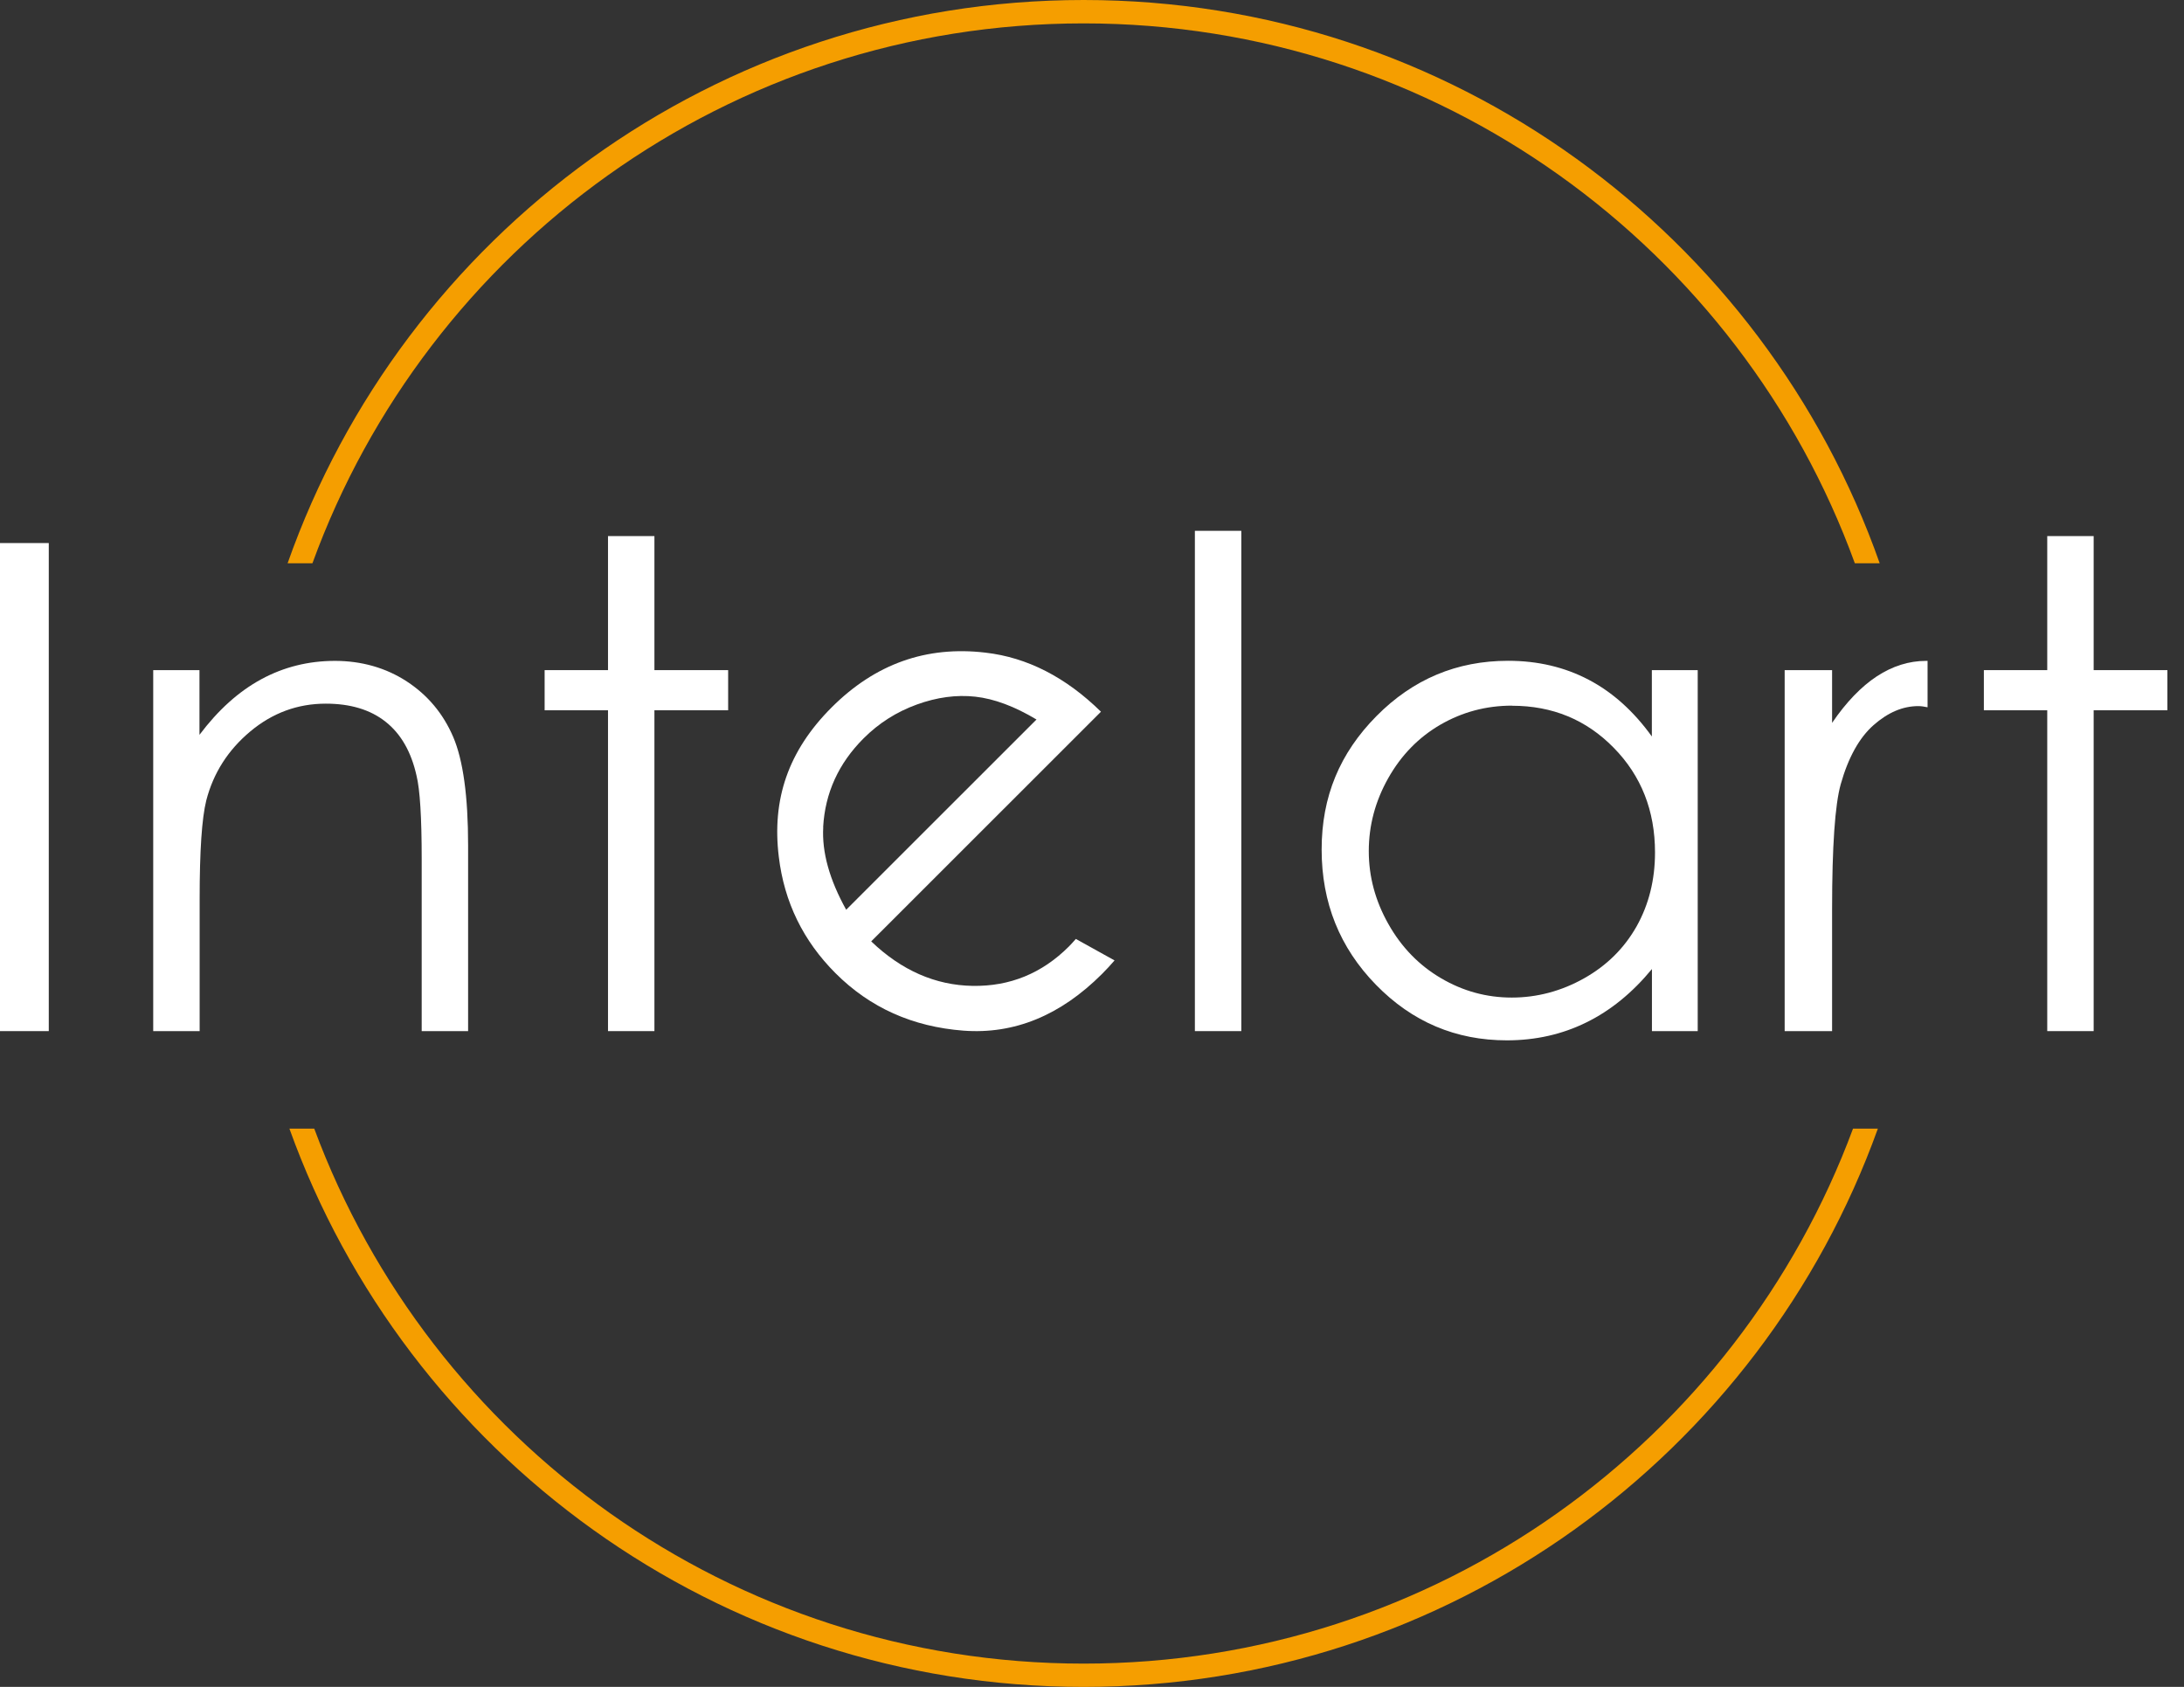 <svg width="123" height="95" viewBox="0 0 123 95" fill="none" xmlns="http://www.w3.org/2000/svg">
<rect x="0" y="0" width="123" height="95" fill="#333333" stroke="none"/>
<path d="M108.563 37.218C108.532 37.218 108.501 37.218 108.471 37.218C107.511 37.218 106.587 37.509 105.703 38.086C104.82 38.668 103.977 39.541 103.181 40.709V37.739H100.51V58.068H103.181V51.193C103.181 47.666 103.344 45.328 103.666 44.17C104.09 42.664 104.708 41.551 105.514 40.837C106.326 40.122 107.164 39.765 108.037 39.765C108.195 39.765 108.369 39.791 108.558 39.831V37.228L108.563 37.218Z" fill="white"/>
<path d="M0 30.583H2.747V58.068H0V30.583Z" fill="white"/>
<path d="M8.619 37.739H11.234V41.383C12.28 39.99 13.44 38.943 14.711 38.254C15.982 37.565 17.366 37.218 18.862 37.218C20.358 37.218 21.732 37.606 22.912 38.377C24.091 39.148 24.959 40.189 25.521 41.495C26.082 42.802 26.363 44.839 26.363 47.605V58.068H23.749V48.37C23.749 46.028 23.652 44.466 23.458 43.68C23.157 42.332 22.575 41.322 21.712 40.643C20.854 39.964 19.73 39.627 18.346 39.627C16.764 39.627 15.344 40.148 14.093 41.194C12.842 42.241 12.015 43.537 11.617 45.078C11.366 46.089 11.244 47.931 11.244 50.611V58.068H8.629V37.739H8.619Z" fill="white"/>
<path d="M34.242 30.19H36.856V37.739H41.008V40H36.856V58.068H34.242V40H30.673V37.739H34.242V30.19Z" fill="white"/>
<path d="M67.294 29.894H69.909V58.068H67.294V29.894Z" fill="white"/>
<path d="M60.59 52.877C60.462 53.02 60.34 53.163 60.202 53.3C58.685 54.816 56.878 55.556 54.774 55.521C52.675 55.485 50.771 54.648 49.065 53.015L62.005 40.081C60.023 38.137 57.853 37.024 55.499 36.754C52.175 36.361 49.29 37.386 46.839 39.836C44.388 42.286 43.464 45.022 43.862 48.258C44.169 50.805 45.236 52.989 47.059 54.811C48.999 56.751 51.399 57.823 54.258 58.042C57.118 58.257 59.722 57.19 62.066 54.847C62.316 54.597 62.551 54.342 62.77 54.087L60.59 52.877ZM46.359 46.579C46.466 44.66 47.227 42.99 48.636 41.582C49.494 40.724 50.49 40.092 51.629 39.678C52.767 39.265 53.865 39.117 54.927 39.234C55.989 39.351 57.138 39.78 58.374 40.52L47.656 51.233C46.711 49.534 46.282 47.982 46.364 46.579H46.359Z" fill="white"/>
<path d="M95.613 37.739V58.068H93.035V54.572C91.937 55.904 90.706 56.909 89.343 57.578C87.98 58.251 86.484 58.588 84.865 58.588C81.985 58.588 79.529 57.547 77.492 55.459C75.454 53.372 74.433 50.835 74.433 47.844C74.433 44.853 75.459 42.414 77.517 40.331C79.575 38.249 82.046 37.213 84.936 37.213C86.606 37.213 88.118 37.57 89.471 38.28C90.824 38.989 92.008 40.056 93.03 41.475V37.739H95.608H95.613ZM85.156 39.739C83.701 39.739 82.358 40.097 81.122 40.811C79.891 41.526 78.911 42.531 78.181 43.828C77.451 45.124 77.088 46.492 77.088 47.931C77.088 49.37 77.456 50.733 78.191 52.035C78.926 53.341 79.912 54.357 81.153 55.087C82.394 55.817 83.721 56.179 85.141 56.179C86.56 56.179 87.929 55.817 89.21 55.097C90.492 54.377 91.477 53.398 92.172 52.167C92.861 50.937 93.208 49.549 93.208 48.008C93.208 45.655 92.432 43.69 90.885 42.113C89.338 40.531 87.428 39.745 85.161 39.745L85.156 39.739Z" fill="white"/>
<path d="M115.298 30.19H117.912V37.739H122.064V40H117.912V58.068H115.298V40H111.729V37.739H115.298V30.19Z" fill="white"/>
<path d="M61.029 0C40.319 0 22.707 13.245 16.197 31.721H17.596C24.05 13.985 41.059 1.317 61.029 1.317C80.999 1.317 98.013 13.985 104.462 31.721H105.862C99.356 13.245 81.74 0 61.029 0Z" fill="#F59E00"/>
<path d="M104.36 63.56C97.835 81.148 80.897 93.688 61.029 93.688C41.161 93.688 24.224 81.153 17.698 63.56H16.299C22.886 81.888 40.426 95 61.029 95C81.633 95 99.172 81.888 105.759 63.56H104.36Z" fill="#F59E00"/>
</svg>
